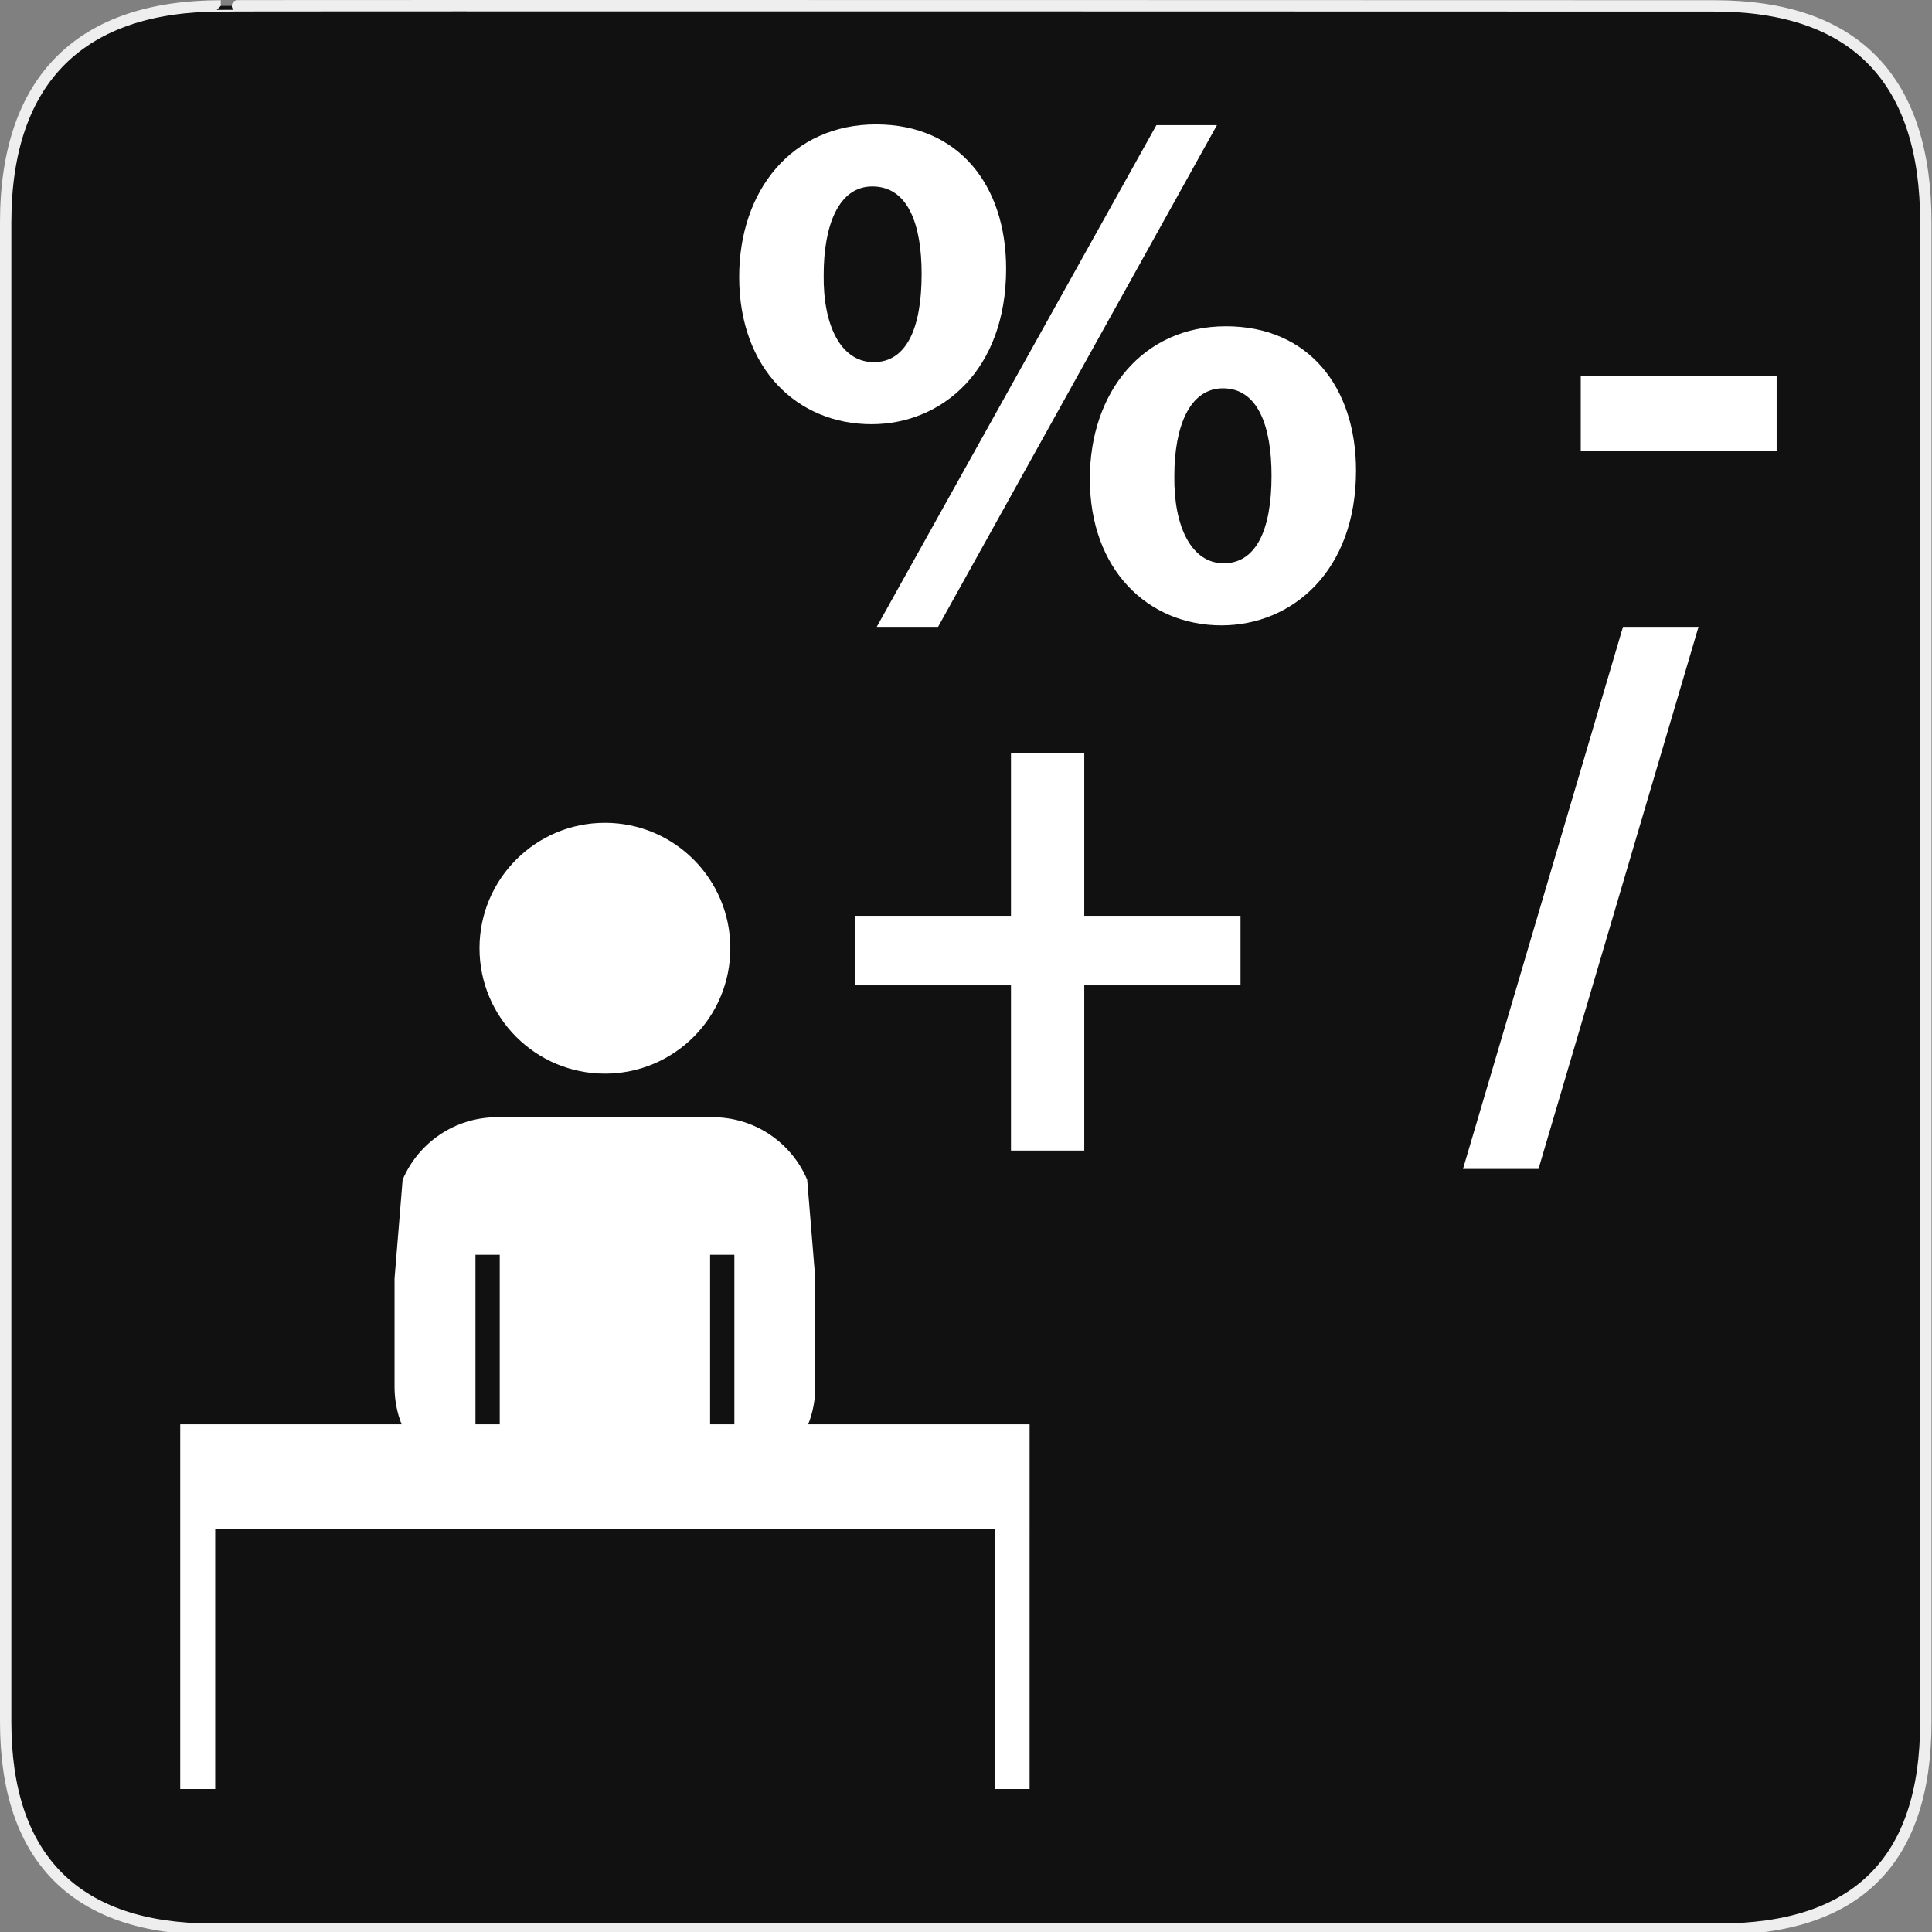 <?xml version="1.0" encoding="UTF-8" standalone="no"?>
<!-- Generator: Adobe Illustrator 15.0.0, SVG Export Plug-In . SVG Version: 6.00 Build 0)  -->

<svg
   version="1.1"
   x="0px"
   y="0px"
   width="580px"
   height="580px"
   viewBox="0 0 580 580"
   enable-background="new 0 0 580 580"
   xml:space="preserve"
   id="svg20"
   sodipodi:docname="accountant_25023.svg"
   inkscape:version="1.2.2 (b0a8486541, 2022-12-01)"
   xmlns:inkscape="http://www.inkscape.org/namespaces/inkscape"
   xmlns:sodipodi="http://sodipodi.sourceforge.net/DTD/sodipodi-0.dtd"
   xmlns="http://www.w3.org/2000/svg"
   xmlns:svg="http://www.w3.org/2000/svg"><rect x="0" y="0" width="580" height="580" fill="#808080" stroke="none"/><defs
   id="defs24" /><sodipodi:namedview
   id="namedview22"
   pagecolor="#ffffff"
   bordercolor="#666666"
   borderopacity="1.0"
   inkscape:showpageshadow="2"
   inkscape:pageopacity="0.0"
   inkscape:pagecheckerboard="0"
   inkscape:deskcolor="#d1d1d1"
   showgrid="true"
   inkscape:zoom="0.62603333"
   inkscape:cx="57.504925"
   inkscape:cy="654.11853"
   inkscape:window-width="1444"
   inkscape:window-height="1220"
   inkscape:window-x="0"
   inkscape:window-y="0"
   inkscape:window-maximized="0"
   inkscape:current-layer="svg2" />
<g
   id="Layer_2">
	<g
   id="g1327">
		<path
   id="path1329"
   fill="#111111"
   stroke="#EEEEEE"
   stroke-width="3.408"
   d="M66.275,1.768    c-41.335,0-64.571,21.371-64.571,65.036v450.123c0,40.844,20.894,62.229,62.192,62.229H515.92    c41.307,0,62.229-20.316,62.229-62.229V66.804c0-42.601-20.923-65.036-63.522-65.036C514.624,1.768,66.133,1.625,66.275,1.768z" />
	</g>
</g>
<g
   id="svg2"
   inkscape:output_extension="org.inkscape.output.svg.inkscape"
   sodipodi:docname="waste_bin.svg"
   inkscape:version="0.46"
   sodipodi:version="0.32">
	<g
   id="g9">
		<path
   fill="#FFFFFF"
   d="M309.094,427.584h-66.456c1.362-3.477,2.116-7.256,2.116-11.215v-32.546l-2.429-29.659    c-4.677-11.028-15.604-18.766-28.338-18.766h-64.775c-12.734,0-23.661,7.737-28.338,18.767l-2.429,29.657v32.547    c0,3.959,0.754,7.738,2.116,11.215H54.106v22.498v9v77.996h10.5v-77.996h233.988v77.996h10.498v-77.996h0.002V427.584z     M220.464,376.693v50.891h-7.287v-50.891H220.464z M142.735,376.693h7.288v50.891h-7.288V376.693z"
   id="path5" />
		<circle
   fill="#FFFFFF"
   cx="181.6"
   cy="284.664"
   r="37.65"
   id="circle7" />
	</g>
	
	
	
	<g
   id="g190"
   transform="matrix(1.215,0,0,1.215,-114.429,-8.011)"><path
     fill="#ffffff"
     d="m 342.777,72.985 c 0,25.123 -15.889,38.425 -33.255,38.425 -18.289,0 -32.701,-13.671 -32.701,-36.394 0,-21.431 13.118,-37.688 33.809,-37.688 20.507,10e-4 32.147,15.151 32.147,35.657 z M 297.7,74.461 c -0.185,12.563 4.247,21.616 12.378,21.616 7.944,0 11.822,-8.128 11.822,-21.8 0,-12.193 -3.326,-21.615 -12.193,-21.615 -8.312,0 -12.007,9.607 -12.007,21.799 z m 13.113,87.015 69.096,-123.962 h 14.964 l -68.906,123.962 z m 118.423,-38.611 c 0,24.94 -15.887,38.242 -33.252,38.242 -18.106,0 -32.518,-13.669 -32.518,-36.21 0,-21.43 13.117,-37.687 33.624,-37.687 20.507,0 32.146,15.148 32.146,35.655 z m -44.893,1.292 c -0.187,12.563 4.25,21.615 12.193,21.615 7.941,0 11.823,-8.127 11.823,-21.615 0,-12.191 -3.325,-21.613 -12.008,-21.613 -8.314,0 -12.008,9.606 -12.008,21.613 z"
     id="path11" /><path
     fill="#ffffff"
     d="m 362.083,192.601 v 40.273 h 38.61 v 17.18 h -38.61 v 40.829 h -18.106 v -40.829 h -38.611 v -17.18 h 38.611 v -40.273 z"
     id="path13" /><path
     fill="#ffffff"
     d="m 533.16,99.402 v 18.661 H 484.759 V 99.402 Z"
     id="path15" /><path
     fill="#ffffff"
     d="m 455.66,295.416 39.536,-133.94 h 18.66 l -39.538,133.94 z"
     id="path17" /></g>
</g>
</svg>
